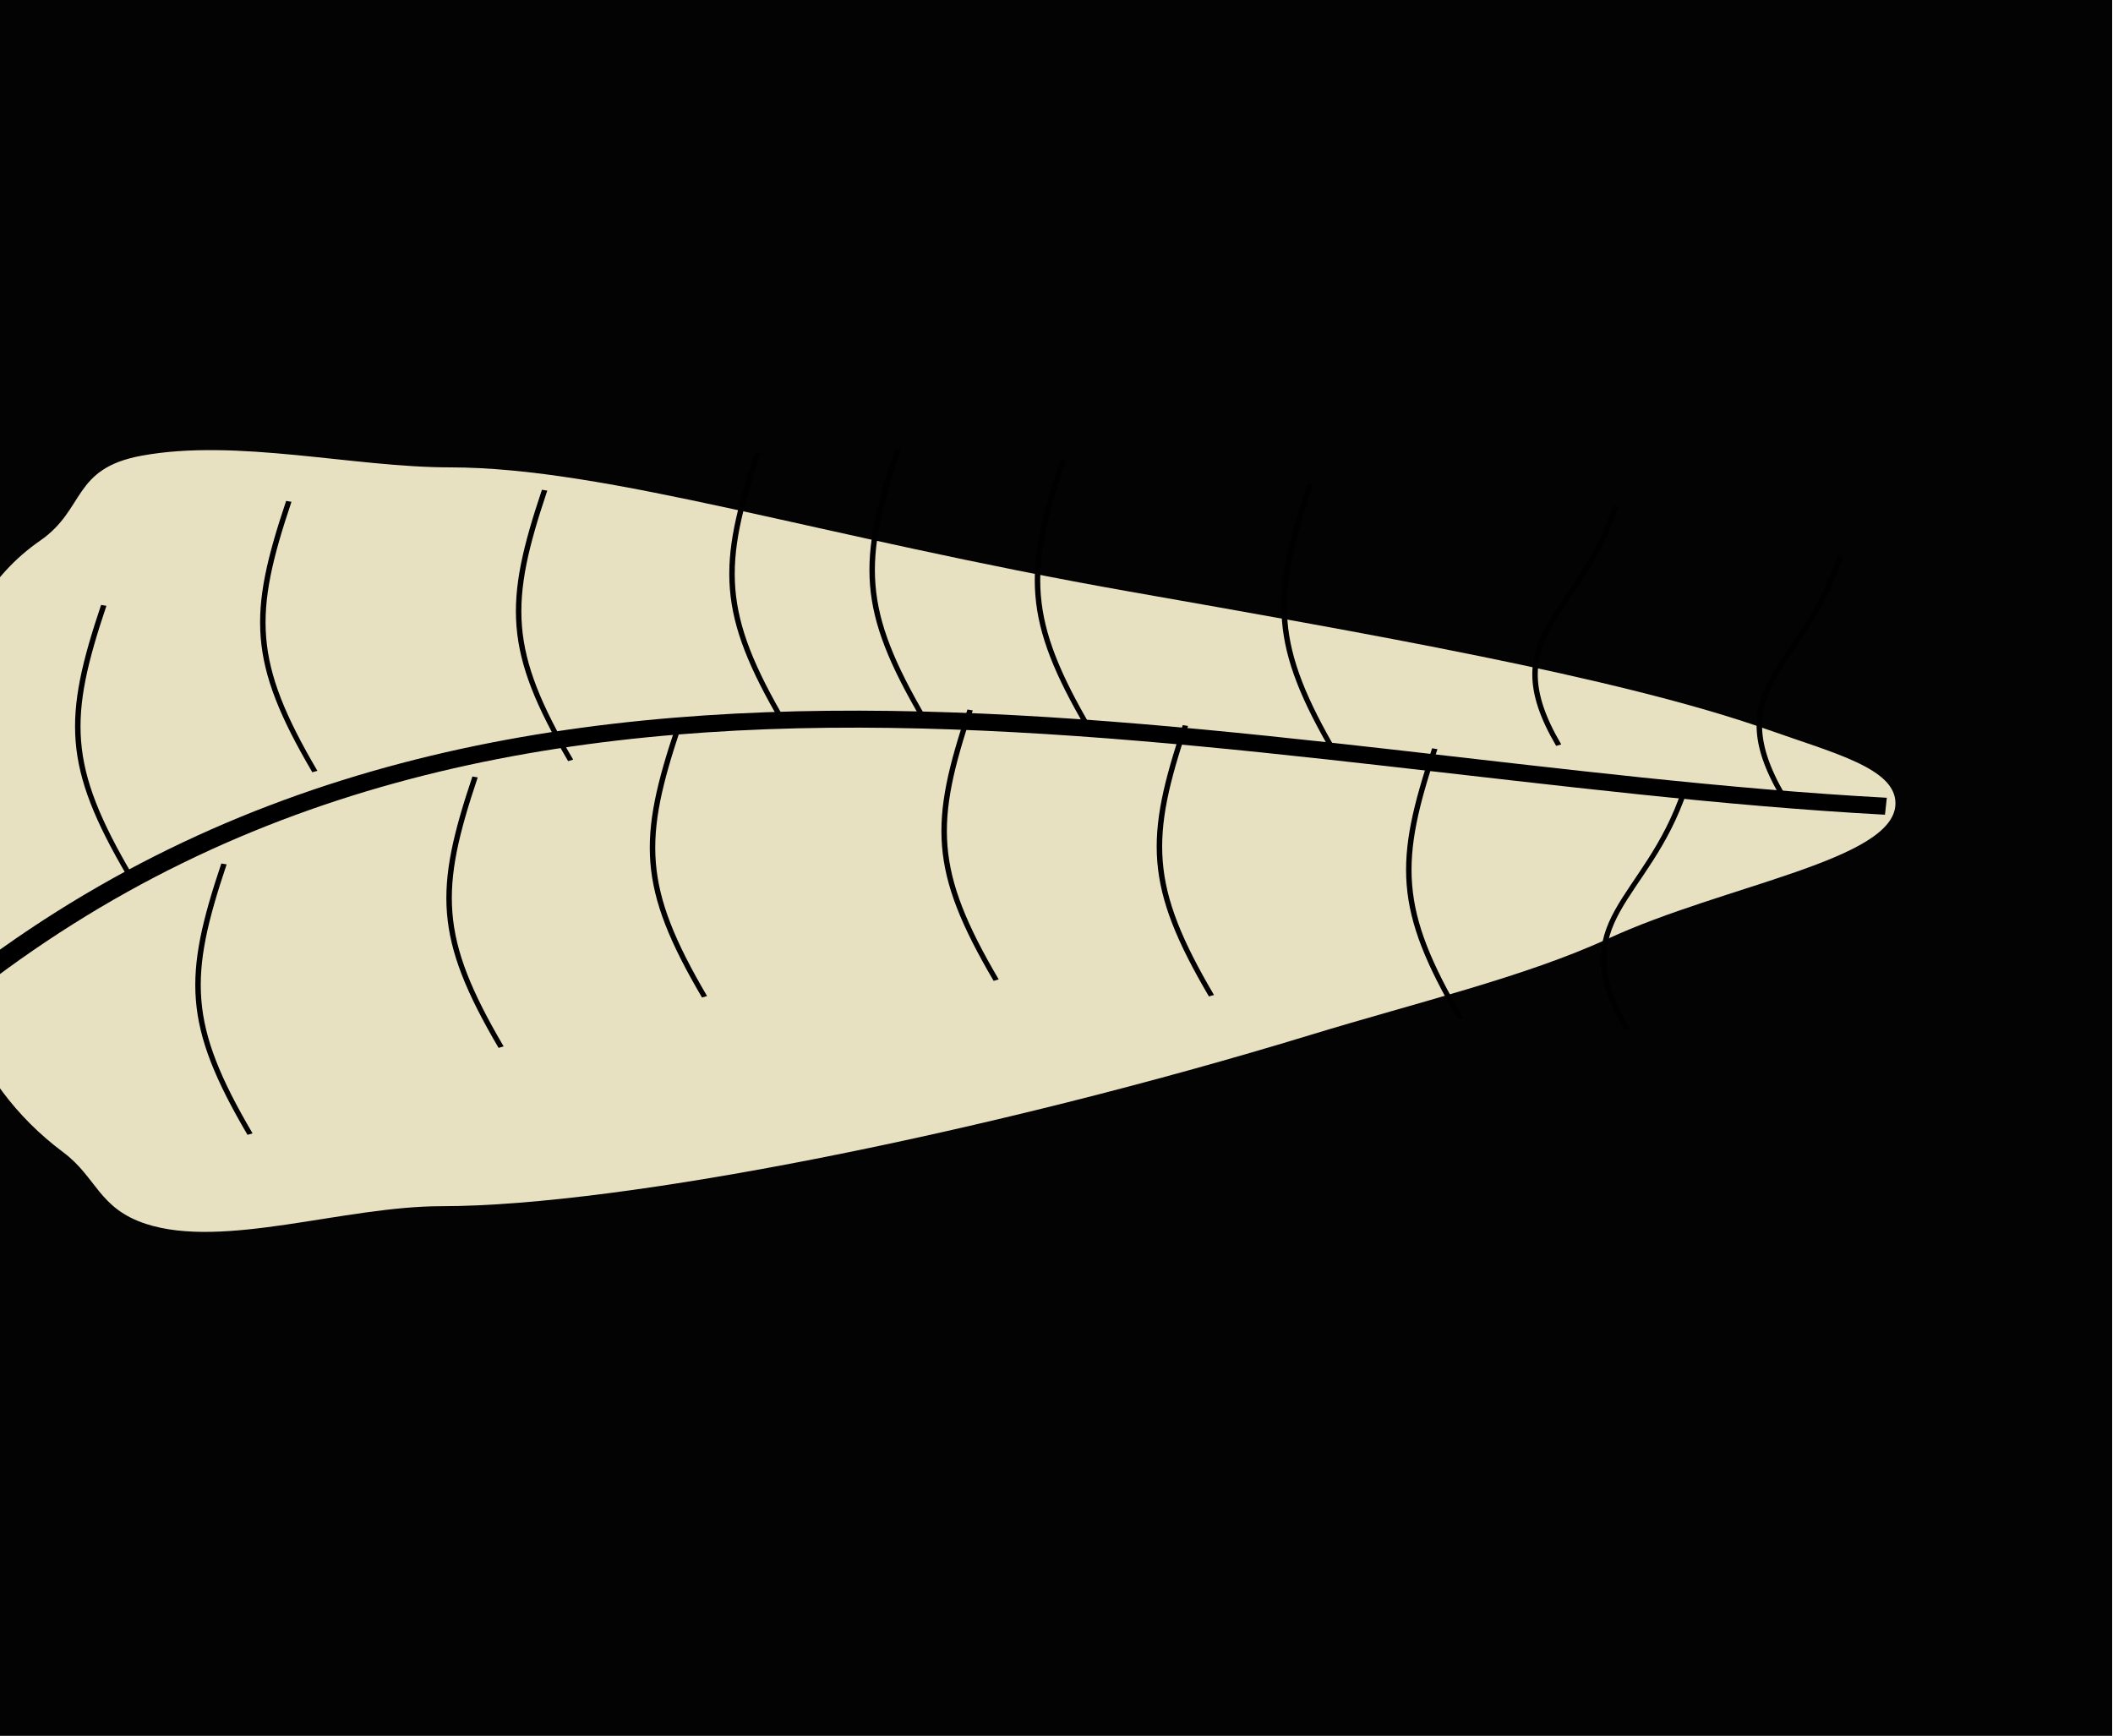 <?xml version="1.0" encoding="UTF-8" standalone="no"?>
<!-- Created with Inkscape (http://www.inkscape.org/) -->

<svg
   width="121.666mm"
   height="99.952mm"
   viewBox="0 0 121.666 99.952"
   version="1.1"
   id="svg5"
   inkscape:version="1.1 (ce6663b3b7, 2021-05-25)"
   sodipodi:docname="play_eye_2.svg"
   inkscape:export-filename="/home/sabudoff/github/NRSC7657_Project/Assets/Icons/pause_eye.png"
   inkscape:export-xdpi="15"
   inkscape:export-ydpi="15"
   xmlns:inkscape="http://www.inkscape.org/namespaces/inkscape"
   xmlns:sodipodi="http://sodipodi.sourceforge.net/DTD/sodipodi-0.dtd"
   xmlns="http://www.w3.org/2000/svg"
   xmlns:svg="http://www.w3.org/2000/svg">
  <sodipodi:namedview
     id="namedview7"
     pagecolor="#ffffff"
     bordercolor="#666666"
     borderopacity="1.0"
     inkscape:pageshadow="2"
     inkscape:pageopacity="0.0"
     inkscape:pagecheckerboard="0"
     inkscape:document-units="mm"
     showgrid="false"
     inkscape:zoom="1"
     inkscape:cx="84.5"
     inkscape:cy="267.5"
     inkscape:window-width="1222"
     inkscape:window-height="656"
     inkscape:window-x="800"
     inkscape:window-y="27"
     inkscape:window-maximized="1"
     inkscape:current-layer="g16715" />
  <defs
     id="defs2">
    <inkscape:path-effect
       effect="powerclip"
       id="path-effect19606"
       is_visible="true"
       lpeversion="1"
       inverse="true"
       flatten="false"
       hide_clip="false"
       message="Use fill-rule evenodd on &lt;b&gt;fill and stroke&lt;/b&gt; dialog if no flatten result after convert clip to paths." />
    <inkscape:path-effect
       effect="powerclip"
       id="path-effect19239"
       is_visible="true"
       lpeversion="1"
       inverse="true"
       flatten="false"
       hide_clip="false"
       message="Use fill-rule evenodd on &lt;b&gt;fill and stroke&lt;/b&gt; dialog if no flatten result after convert clip to paths." />
    <inkscape:path-effect
       effect="powerclip"
       id="path-effect19230"
       is_visible="true"
       lpeversion="1"
       inverse="true"
       flatten="false"
       hide_clip="false"
       message="Use fill-rule evenodd on &lt;b&gt;fill and stroke&lt;/b&gt; dialog if no flatten result after convert clip to paths." />
    <inkscape:path-effect
       effect="powerclip"
       id="path-effect19221"
       is_visible="true"
       lpeversion="1"
       inverse="true"
       flatten="false"
       hide_clip="false"
       message="Use fill-rule evenodd on &lt;b&gt;fill and stroke&lt;/b&gt; dialog if no flatten result after convert clip to paths." />
    <inkscape:path-effect
       effect="powerclip"
       id="path-effect19211"
       is_visible="true"
       lpeversion="1"
       inverse="true"
       flatten="false"
       hide_clip="false"
       message="Use fill-rule evenodd on &lt;b&gt;fill and stroke&lt;/b&gt; dialog if no flatten result after convert clip to paths." />
    <inkscape:path-effect
       effect="powerclip"
       id="path-effect17122"
       is_visible="true"
       lpeversion="1"
       inverse="true"
       flatten="false"
       hide_clip="false"
       message="Use fill-rule evenodd on &lt;b&gt;fill and stroke&lt;/b&gt; dialog if no flatten result after convert clip to paths." />
    <inkscape:path-effect
       effect="powerclip"
       id="path-effect17095"
       is_visible="true"
       lpeversion="1"
       inverse="true"
       flatten="false"
       hide_clip="false"
       message="Use fill-rule evenodd on &lt;b&gt;fill and stroke&lt;/b&gt; dialog if no flatten result after convert clip to paths." />
    <inkscape:path-effect
       effect="powerclip"
       id="path-effect16332"
       is_visible="true"
       lpeversion="1"
       inverse="true"
       flatten="false"
       hide_clip="false"
       message="Use fill-rule evenodd on &lt;b&gt;fill and stroke&lt;/b&gt; dialog if no flatten result after convert clip to paths." />
    <inkscape:path-effect
       effect="powerclip"
       id="path-effect16116"
       is_visible="true"
       lpeversion="1"
       inverse="true"
       flatten="false"
       hide_clip="false"
       message="Use fill-rule evenodd on &lt;b&gt;fill and stroke&lt;/b&gt; dialog if no flatten result after convert clip to paths." />
    <inkscape:path-effect
       effect="powerclip"
       id="path-effect16076"
       is_visible="true"
       lpeversion="1"
       inverse="true"
       flatten="false"
       hide_clip="false"
       message="Use fill-rule evenodd on &lt;b&gt;fill and stroke&lt;/b&gt; dialog if no flatten result after convert clip to paths." />
    <inkscape:path-effect
       effect="powerclip"
       id="path-effect15963"
       is_visible="true"
       lpeversion="1"
       inverse="true"
       flatten="false"
       hide_clip="false"
       message="Use fill-rule evenodd on &lt;b&gt;fill and stroke&lt;/b&gt; dialog if no flatten result after convert clip to paths." />
    <inkscape:path-effect
       effect="powerclip"
       id="path-effect15408"
       is_visible="true"
       lpeversion="1"
       inverse="true"
       flatten="false"
       hide_clip="false"
       message="Use fill-rule evenodd on &lt;b&gt;fill and stroke&lt;/b&gt; dialog if no flatten result after convert clip to paths." />
    <clipPath
       clipPathUnits="userSpaceOnUse"
       id="clipPath16516">
      <path
         id="path16518"
         style="display:block;opacity:0.45;fill:#95ffff;fill-opacity:0.988;stroke-width:9.865;stroke-opacity:0.988"
         d="M 264.638,-42.353 A 28.134,40.841 0 0 1 236.504,-1.512 28.134,40.841 0 0 1 208.37,-42.353 a 28.134,40.841 0 0 1 28.134,-40.841 28.134,40.841 0 0 1 28.134,40.841 z" />
    </clipPath>
    <clipPath
       clipPathUnits="userSpaceOnUse"
       id="clipPath16665-7">
      <path
         id="path16667-5"
         style="opacity:0.65;fill:#95ffff;fill-opacity:0.988;stroke-width:9.865;stroke-opacity:0.988"
         d="m 157.335,-111.328 h 99.537 v 88.385 h -99.537 z" />
    </clipPath>
    <clipPath
       clipPathUnits="userSpaceOnUse"
       id="clipPath16665-7-5">
      <path
         id="path16667-5-6"
         style="opacity:0.65;fill:#95ffff;fill-opacity:0.988;stroke-width:9.865;stroke-opacity:0.988"
         d="m 157.335,-111.328 h 99.537 v 88.385 h -99.537 z" />
    </clipPath>
    <clipPath
       clipPathUnits="userSpaceOnUse"
       id="clipPath16842">
      <path
         id="path16844"
         style="display:inline;fill-opacity:0.986;stroke:#eae3c3;stroke-width:2.799;stroke-miterlimit:4;stroke-dasharray:none;stroke-opacity:0.988"
         d="M 4.67,-139.722 V 7.853 H 288.433 V -139.722 Z M 158.661,-94.586 c 20.824,0 33.917,6.348 46.707,9.406 26.185,6.261 40.141,12.088 39.816,14.959 -0.207,1.824 -10.96,6.753 -27.458,13.795 -14.793,6.314 -33.598,14.905 -63.598,14.905 -6.553,-0.062 -17.767,-1.283 -32.333,-3.46 -9.653,-1.442 -17.537,-5.246 -28.688,-6.352 -10.079,-0.999 -23.653,-1.926 -28.563,-1.627 -9.99,0.608 -17.11,-0.784 -17.561,-2.436 0,-12.224 48.22,-39.191 111.678,-39.191 z"
         inkscape:label="Eyelid"
         mask="none"
         clip-path="url(#clipPath16665-7-5)"
         transform="matrix(1.131,0,0,1.131,18.248,39.574)" />
    </clipPath>
    <clipPath
       clipPathUnits="userSpaceOnUse"
       id="clipPath19235">
      <path
         id="path19237"
         style="display:none;fill-opacity:0.986;stroke:none;stroke-width:3.165;stroke-miterlimit:4;stroke-dasharray:none;stroke-opacity:0.988"
         d="M -32.701,-149.63 V 32.512 H 314.042 V -149.63 Z m 188.168,55.708 c 25.446,0 41.445,7.835 57.074,11.609 31.997,7.728 49.05,14.92 48.652,18.463 -0.253,2.251 -13.393,8.335 -33.552,17.026 -18.076,7.793 -41.055,18.396 -77.713,18.396 -8.007,-0.077 -21.71,-1.584 -39.51,-4.27 -11.795,-1.78 -21.429,-6.475 -35.055,-7.839 -12.316,-1.233 -28.902,-2.377 -34.903,-2.008 -12.207,0.751 -20.907,-0.968 -21.458,-3.007 0,-15.087 58.922,-48.371 136.464,-48.371 z"
         inkscape:label="Eyelid"
         mask="none"
         clip-path="none" />
      <path
         id="lpe_path-effect19239"
         style="display:block;fill-opacity:0.986;stroke:none;stroke-width:3.165;stroke-miterlimit:4;stroke-dasharray:none;stroke-opacity:0.988"
         class="powerclip"
         d="M 139.784,-118.827 H 271.45 V -8.876 H 139.784 Z M -32.701,-149.63 V 32.512 H 314.042 V -149.63 Z m 188.168,55.708 c -77.542,0 -136.464,33.284 -136.464,48.371 0.551,2.038 9.252,3.758 21.458,3.007 6,-0.369 22.587,0.775 34.903,2.008 13.626,1.364 23.259,6.059 35.055,7.839 17.799,2.687 31.503,4.193 39.51,4.27 36.658,0 59.637,-10.603 77.713,-18.396 20.16,-8.692 33.3,-14.775 33.552,-17.026 0.398,-3.543 -16.656,-10.735 -48.652,-18.463 -15.629,-3.775 -31.627,-11.609 -57.074,-11.609 z" />
    </clipPath>
    <clipPath
       clipPathUnits="userSpaceOnUse"
       id="clipPath16665-7-9">
      <path
         id="path16667-5-1"
         style="opacity:0.65;fill:#95ffff;fill-opacity:0.988;stroke-width:9.865;stroke-opacity:0.988"
         d="m 157.335,-111.328 h 99.537 v 88.385 h -99.537 z" />
    </clipPath>
    <clipPath
       clipPathUnits="userSpaceOnUse"
       id="clipPath19602">
      <path
         id="path19604"
         style="display:none;fill-opacity:0.986;stroke:#eae3c3;stroke-width:2.799;stroke-miterlimit:4;stroke-dasharray:none;stroke-opacity:0.988"
         d="M 4.67,-139.722 V 7.853 H 288.433 V -139.722 Z M 158.661,-94.586 c 20.824,0 33.917,6.348 46.707,9.406 26.185,6.261 40.141,12.088 39.816,14.959 -0.207,1.824 -10.96,6.753 -27.458,13.795 -14.793,6.314 -33.598,14.905 -63.598,14.905 -6.553,-0.062 -17.767,-1.283 -32.333,-3.46 -9.653,-1.442 -17.537,-5.246 -28.688,-6.352 -10.079,-0.999 -23.653,-1.926 -28.563,-1.627 -9.99,0.608 -17.11,-0.784 -17.561,-2.436 0,-12.224 48.22,-39.191 111.678,-39.191 z"
         inkscape:label="Eyelid"
         mask="none"
         clip-path="url(#clipPath16665-7)"
         transform="matrix(1.131,0,0,1.131,-24.036,12.069)" />
      <path
         id="lpe_path-effect19606"
         style="display:inline;fill-opacity:0.986;stroke:#eae3c3;stroke-width:2.799;stroke-miterlimit:4;stroke-dasharray:none;stroke-opacity:0.988"
         class="powerclip"
         d="m 139.899,-106.888 h 56.221 v 82.743 H 139.899 Z M 4.67,-139.722 V 7.853 H 288.433 V -139.722 Z M 158.661,-94.586 c -63.458,0 -111.678,26.967 -111.678,39.191 0.451,1.652 7.571,3.044 17.561,2.436 4.911,-0.299 18.484,0.628 28.563,1.627 11.151,1.105 19.035,4.909 28.688,6.352 14.566,2.177 25.781,3.397 32.333,3.46 30,0 48.805,-8.591 63.598,-14.905 16.498,-7.042 27.251,-11.971 27.458,-13.795 0.326,-2.87 -13.631,-8.697 -39.816,-14.959 -12.79,-3.058 -25.883,-9.406 -46.707,-9.406 z" />
    </clipPath>
    <clipPath
       clipPathUnits="userSpaceOnUse"
       id="clipPath16665-7-9-7">
      <path
         id="path16667-5-1-0"
         style="opacity:0.65;fill:#95ffff;fill-opacity:0.988;stroke-width:9.865;stroke-opacity:0.988"
         d="m 157.335,-111.328 h 99.537 v 88.385 h -99.537 z" />
    </clipPath>
    <filter
       inkscape:collect="always"
       style="color-interpolation-filters:sRGB"
       id="filter24937"
       x="-0.04"
       y="-0.208"
       width="1.077"
       height="1.406">
      <feGaussianBlur
         inkscape:collect="always"
         stdDeviation="1.654"
         id="feGaussianBlur24939" />
    </filter>
    <filter
       inkscape:collect="always"
       style="color-interpolation-filters:sRGB"
       id="filter6795"
       x="-0.586"
       y="-0.074"
       width="2.17"
       height="1.15">
      <feGaussianBlur
         inkscape:collect="always"
         stdDeviation="0.668"
         id="feGaussianBlur6797" />
    </filter>
    <filter
       inkscape:collect="always"
       style="color-interpolation-filters:sRGB"
       id="filter6795-5"
       x="-0.586"
       y="-0.074"
       width="2.17"
       height="1.15">
      <feGaussianBlur
         inkscape:collect="always"
         stdDeviation="0.668"
         id="feGaussianBlur6797-6" />
    </filter>
    <filter
       inkscape:collect="always"
       style="color-interpolation-filters:sRGB"
       id="filter6795-9"
       x="-0.586"
       y="-0.074"
       width="2.17"
       height="1.15">
      <feGaussianBlur
         inkscape:collect="always"
         stdDeviation="0.668"
         id="feGaussianBlur6797-1" />
    </filter>
    <filter
       inkscape:collect="always"
       style="color-interpolation-filters:sRGB"
       id="filter6795-0"
       x="-0.586"
       y="-0.074"
       width="2.17"
       height="1.15">
      <feGaussianBlur
         inkscape:collect="always"
         stdDeviation="0.668"
         id="feGaussianBlur6797-9" />
    </filter>
    <filter
       inkscape:collect="always"
       style="color-interpolation-filters:sRGB"
       id="filter6795-6"
       x="-0.586"
       y="-0.074"
       width="2.17"
       height="1.15">
      <feGaussianBlur
         inkscape:collect="always"
         stdDeviation="0.668"
         id="feGaussianBlur6797-0" />
    </filter>
    <filter
       inkscape:collect="always"
       style="color-interpolation-filters:sRGB"
       id="filter6795-2"
       x="-0.586"
       y="-0.074"
       width="2.17"
       height="1.15">
      <feGaussianBlur
         inkscape:collect="always"
         stdDeviation="0.668"
         id="feGaussianBlur6797-61" />
    </filter>
    <filter
       inkscape:collect="always"
       style="color-interpolation-filters:sRGB"
       id="filter6795-7"
       x="-0.586"
       y="-0.074"
       width="2.17"
       height="1.15">
      <feGaussianBlur
         inkscape:collect="always"
         stdDeviation="0.668"
         id="feGaussianBlur6797-92" />
    </filter>
    <filter
       inkscape:collect="always"
       style="color-interpolation-filters:sRGB"
       id="filter6795-7-2"
       x="-0.377"
       y="-0.084"
       width="1.754"
       height="1.169">
      <feGaussianBlur
         inkscape:collect="always"
         stdDeviation="0.668"
         id="feGaussianBlur6797-92-3" />
    </filter>
    <filter
       inkscape:collect="always"
       style="color-interpolation-filters:sRGB"
       id="filter6795-2-7"
       x="-0.586"
       y="-0.074"
       width="2.17"
       height="1.15">
      <feGaussianBlur
         inkscape:collect="always"
         stdDeviation="0.668"
         id="feGaussianBlur6797-61-5" />
    </filter>
    <filter
       inkscape:collect="always"
       style="color-interpolation-filters:sRGB"
       id="filter6795-6-9"
       x="-0.586"
       y="-0.074"
       width="2.17"
       height="1.15">
      <feGaussianBlur
         inkscape:collect="always"
         stdDeviation="0.668"
         id="feGaussianBlur6797-0-2" />
    </filter>
    <filter
       inkscape:collect="always"
       style="color-interpolation-filters:sRGB"
       id="filter6795-0-2"
       x="-0.586"
       y="-0.074"
       width="2.17"
       height="1.15">
      <feGaussianBlur
         inkscape:collect="always"
         stdDeviation="0.668"
         id="feGaussianBlur6797-9-8" />
    </filter>
    <filter
       inkscape:collect="always"
       style="color-interpolation-filters:sRGB"
       id="filter6795-9-9"
       x="-0.586"
       y="-0.074"
       width="2.17"
       height="1.15">
      <feGaussianBlur
         inkscape:collect="always"
         stdDeviation="0.668"
         id="feGaussianBlur6797-1-7" />
    </filter>
    <filter
       inkscape:collect="always"
       style="color-interpolation-filters:sRGB"
       id="filter6795-5-3"
       x="-0.586"
       y="-0.074"
       width="2.17"
       height="1.15">
      <feGaussianBlur
         inkscape:collect="always"
         stdDeviation="0.668"
         id="feGaussianBlur6797-6-6" />
    </filter>
    <filter
       inkscape:collect="always"
       style="color-interpolation-filters:sRGB"
       id="filter6795-1"
       x="-0.586"
       y="-0.074"
       width="2.17"
       height="1.15">
      <feGaussianBlur
         inkscape:collect="always"
         stdDeviation="0.668"
         id="feGaussianBlur6797-2" />
    </filter>
    <filter
       inkscape:collect="always"
       style="color-interpolation-filters:sRGB"
       id="filter6795-7-2-4"
       x="-0.377"
       y="-0.084"
       width="1.754"
       height="1.169">
      <feGaussianBlur
         inkscape:collect="always"
         stdDeviation="0.668"
         id="feGaussianBlur6797-92-3-5" />
    </filter>
    <filter
       inkscape:collect="always"
       style="color-interpolation-filters:sRGB"
       id="filter6795-7-2-3"
       x="-0.377"
       y="-0.084"
       width="1.754"
       height="1.169">
      <feGaussianBlur
         inkscape:collect="always"
         stdDeviation="0.668"
         id="feGaussianBlur6797-92-3-6" />
    </filter>
  </defs>
  <g
     inkscape:groupmode="layer"
     id="layer3"
     inkscape:label="Eyeball"
     style="display:inline"
     transform="translate(-144.784,113.827)">
    <g
       id="g16715"
       inkscape:label="Side Eye"
       style="display:inline">
      <rect
         style="display:inline;opacity:1;fill:#000000;fill-opacity:0.988;stroke:none;stroke-width:9.865;stroke-miterlimit:4;stroke-dasharray:none;stroke-opacity:0.988"
         id="rect16868"
         width="199.249"
         height="99.952"
         x="67.152"
         y="-113.827" />
      <g
         id="g24593"
         style="display:inline;stroke-width:1.19"
         transform="matrix(1,0,0,0.706,0,-19.629)"
         inkscape:label="Eyelid">
        <path
           id="path22559"
           style="display:inline;opacity:1;fill:#eae3c3;fill-opacity:0.988;stroke-width:11.743;stroke-opacity:0.988"
           d="m 253.923,-67.902 c 0,4.629 -9.812,6.629 -16.539,11.028 -4.763,3.115 -11.06,5.225 -17.115,7.844 -18.358,7.94 -39.582,13.982 -50.058,13.982 -5.605,0 -12.549,3.515 -17.026,1.442 -2.724,-1.261 -2.832,-3.803 -4.759,-5.839 -5.534,-5.846 -7.394,-14.787 -7.394,-24.078 0,-8.733 0.132,-19.996 6.067,-25.81 2.618,-2.565 1.823,-5.876 5.83,-6.923 5.469,-1.43 12.21,0.95 17.754,0.95 9.071,-10e-7 21.245,5.655 39.137,10.129 13.279,3.32 28.149,6.946 36.76,11.268 3.846,1.93 7.345,3.155 7.345,6.007 z"
           sodipodi:nodetypes="sssssssssssss"
           inkscape:label="skin" />
        <path
           style="display:inline;fill:none;stroke:#000000;stroke-width:1.387;stroke-linecap:butt;stroke-linejoin:miter;stroke-miterlimit:4;stroke-dasharray:none;stroke-opacity:1;filter:url(#filter24937)"
           d="m 142.347,-52.364 c 32.412,-36.436 73.785,-18.16 111.027,-15.304"
           id="path23920"
           sodipodi:nodetypes="cc"
           inkscape:label="slit" />
        <path
           style="fill:none;stroke:#000000;stroke-width:0.315px;stroke-linecap:butt;stroke-linejoin:miter;stroke-opacity:1;filter:url(#filter6795)"
           d="m 152.258,-62.015 c -3.718,-8.966 -3.678,-12.852 -1.5,-22.036"
           id="path6736"
           sodipodi:nodetypes="cc" />
        <path
           style="display:inline;fill:none;stroke:#000000;stroke-width:0.315px;stroke-linecap:butt;stroke-linejoin:miter;stroke-opacity:1;filter:url(#filter6795-5)"
           d="M 159.181,-40.927 C 155.463,-49.893 155.503,-53.779 157.681,-62.963"
           id="path6736-2"
           sodipodi:nodetypes="cc" />
        <path
           style="display:inline;fill:none;stroke:#000000;stroke-width:0.315px;stroke-linecap:butt;stroke-linejoin:miter;stroke-opacity:1;filter:url(#filter6795-9)"
           d="m 162.913,-70.499 c -3.718,-8.966 -3.678,-12.852 -1.5,-22.036"
           id="path6736-27"
           sodipodi:nodetypes="cc" />
        <path
           style="display:inline;fill:none;stroke:#000000;stroke-width:0.315px;stroke-linecap:butt;stroke-linejoin:miter;stroke-opacity:1;filter:url(#filter6795-0)"
           d="m 173.638,-48.021 c -3.718,-8.966 -3.678,-12.852 -1.5,-22.036"
           id="path6736-3"
           sodipodi:nodetypes="cc" />
        <path
           style="display:inline;fill:none;stroke:#000000;stroke-width:0.315px;stroke-linecap:butt;stroke-linejoin:miter;stroke-opacity:1;filter:url(#filter6795-6)"
           d="m 177.642,-71.409 c -3.718,-8.966 -3.678,-12.852 -1.5,-22.036"
           id="path6736-6"
           sodipodi:nodetypes="cc" />
        <path
           style="display:inline;fill:none;stroke:#000000;stroke-width:0.315px;stroke-linecap:butt;stroke-linejoin:miter;stroke-opacity:1;filter:url(#filter6795-2)"
           d="m 185.351,-52.127 c -3.718,-8.966 -3.678,-12.852 -1.5,-22.036"
           id="path6736-8"
           sodipodi:nodetypes="cc" />
        <path
           style="display:inline;fill:none;stroke:#000000;stroke-width:0.315px;stroke-linecap:butt;stroke-linejoin:miter;stroke-opacity:1;filter:url(#filter6795-7)"
           d="m 189.928,-74.456 c -3.718,-8.966 -3.678,-12.852 -1.5,-22.036"
           id="path6736-0"
           sodipodi:nodetypes="cc" />
        <path
           style="display:inline;fill:none;stroke:#000000;stroke-width:0.315px;stroke-linecap:butt;stroke-linejoin:miter;stroke-opacity:1;filter:url(#filter6795-1)"
           d="m 197.998,-74.773 c -3.718,-8.966 -3.678,-12.852 -1.5,-22.036"
           id="path6736-9"
           sodipodi:nodetypes="cc" />
        <path
           style="display:inline;fill:none;stroke:#000000;stroke-width:0.315px;stroke-linecap:butt;stroke-linejoin:miter;stroke-opacity:1;filter:url(#filter6795-5-3)"
           d="m 202.143,-53.486 c -3.718,-8.966 -3.678,-12.852 -1.5,-22.036"
           id="path6736-2-3"
           sodipodi:nodetypes="cc" />
        <path
           style="display:inline;fill:none;stroke:#000000;stroke-width:0.315px;stroke-linecap:butt;stroke-linejoin:miter;stroke-opacity:1;filter:url(#filter6795-9-9)"
           d="m 207.518,-73.943 c -3.718,-8.966 -3.678,-12.852 -1.5,-22.036"
           id="path6736-27-1"
           sodipodi:nodetypes="cc" />
        <path
           style="display:inline;fill:none;stroke:#000000;stroke-width:0.315px;stroke-linecap:butt;stroke-linejoin:miter;stroke-opacity:1;filter:url(#filter6795-0-2)"
           d="m 214.539,-52.215 c -3.718,-8.966 -3.678,-12.852 -1.5,-22.036"
           id="path6736-3-9"
           sodipodi:nodetypes="cc" />
        <path
           style="display:inline;fill:none;stroke:#000000;stroke-width:0.315px;stroke-linecap:butt;stroke-linejoin:miter;stroke-opacity:1;filter:url(#filter6795-6-9)"
           d="m 221.718,-71.854 c -3.718,-8.966 -3.678,-12.852 -1.5,-22.036"
           id="path6736-6-4"
           sodipodi:nodetypes="cc" />
        <path
           style="display:inline;fill:none;stroke:#000000;stroke-width:0.315px;stroke-linecap:butt;stroke-linejoin:miter;stroke-opacity:1;filter:url(#filter6795-2-7)"
           d="m 228.898,-50.322 c -3.718,-8.966 -3.678,-12.852 -1.5,-22.036"
           id="path6736-8-7"
           sodipodi:nodetypes="cc" />
        <path
           style="display:inline;fill:none;stroke:#000000;stroke-width:0.315px;stroke-linecap:butt;stroke-linejoin:miter;stroke-opacity:1;filter:url(#filter6795-7-2)"
           d="m 234.533,-72.651 c -3.718,-8.966 1.118,-10.305 3.296,-19.489"
           id="path6736-0-8"
           sodipodi:nodetypes="cc" />
        <path
           style="display:inline;fill:none;stroke:#000000;stroke-width:0.315px;stroke-linecap:butt;stroke-linejoin:miter;stroke-opacity:1;filter:url(#filter6795-7-2-4)"
           d="m 238.481,-49.472 c -3.718,-8.966 1.118,-10.305 3.296,-19.489"
           id="path6736-0-8-0"
           sodipodi:nodetypes="cc" />
        <path
           style="display:inline;fill:none;stroke:#000000;stroke-width:0.315px;stroke-linecap:butt;stroke-linejoin:miter;stroke-opacity:1;filter:url(#filter6795-7-2-3)"
           d="m 247.448,-68.495 c -3.718,-8.966 1.118,-10.305 3.296,-19.489"
           id="path6736-0-8-1"
           sodipodi:nodetypes="cc" />
      </g>
    </g>
  </g>
</svg>
